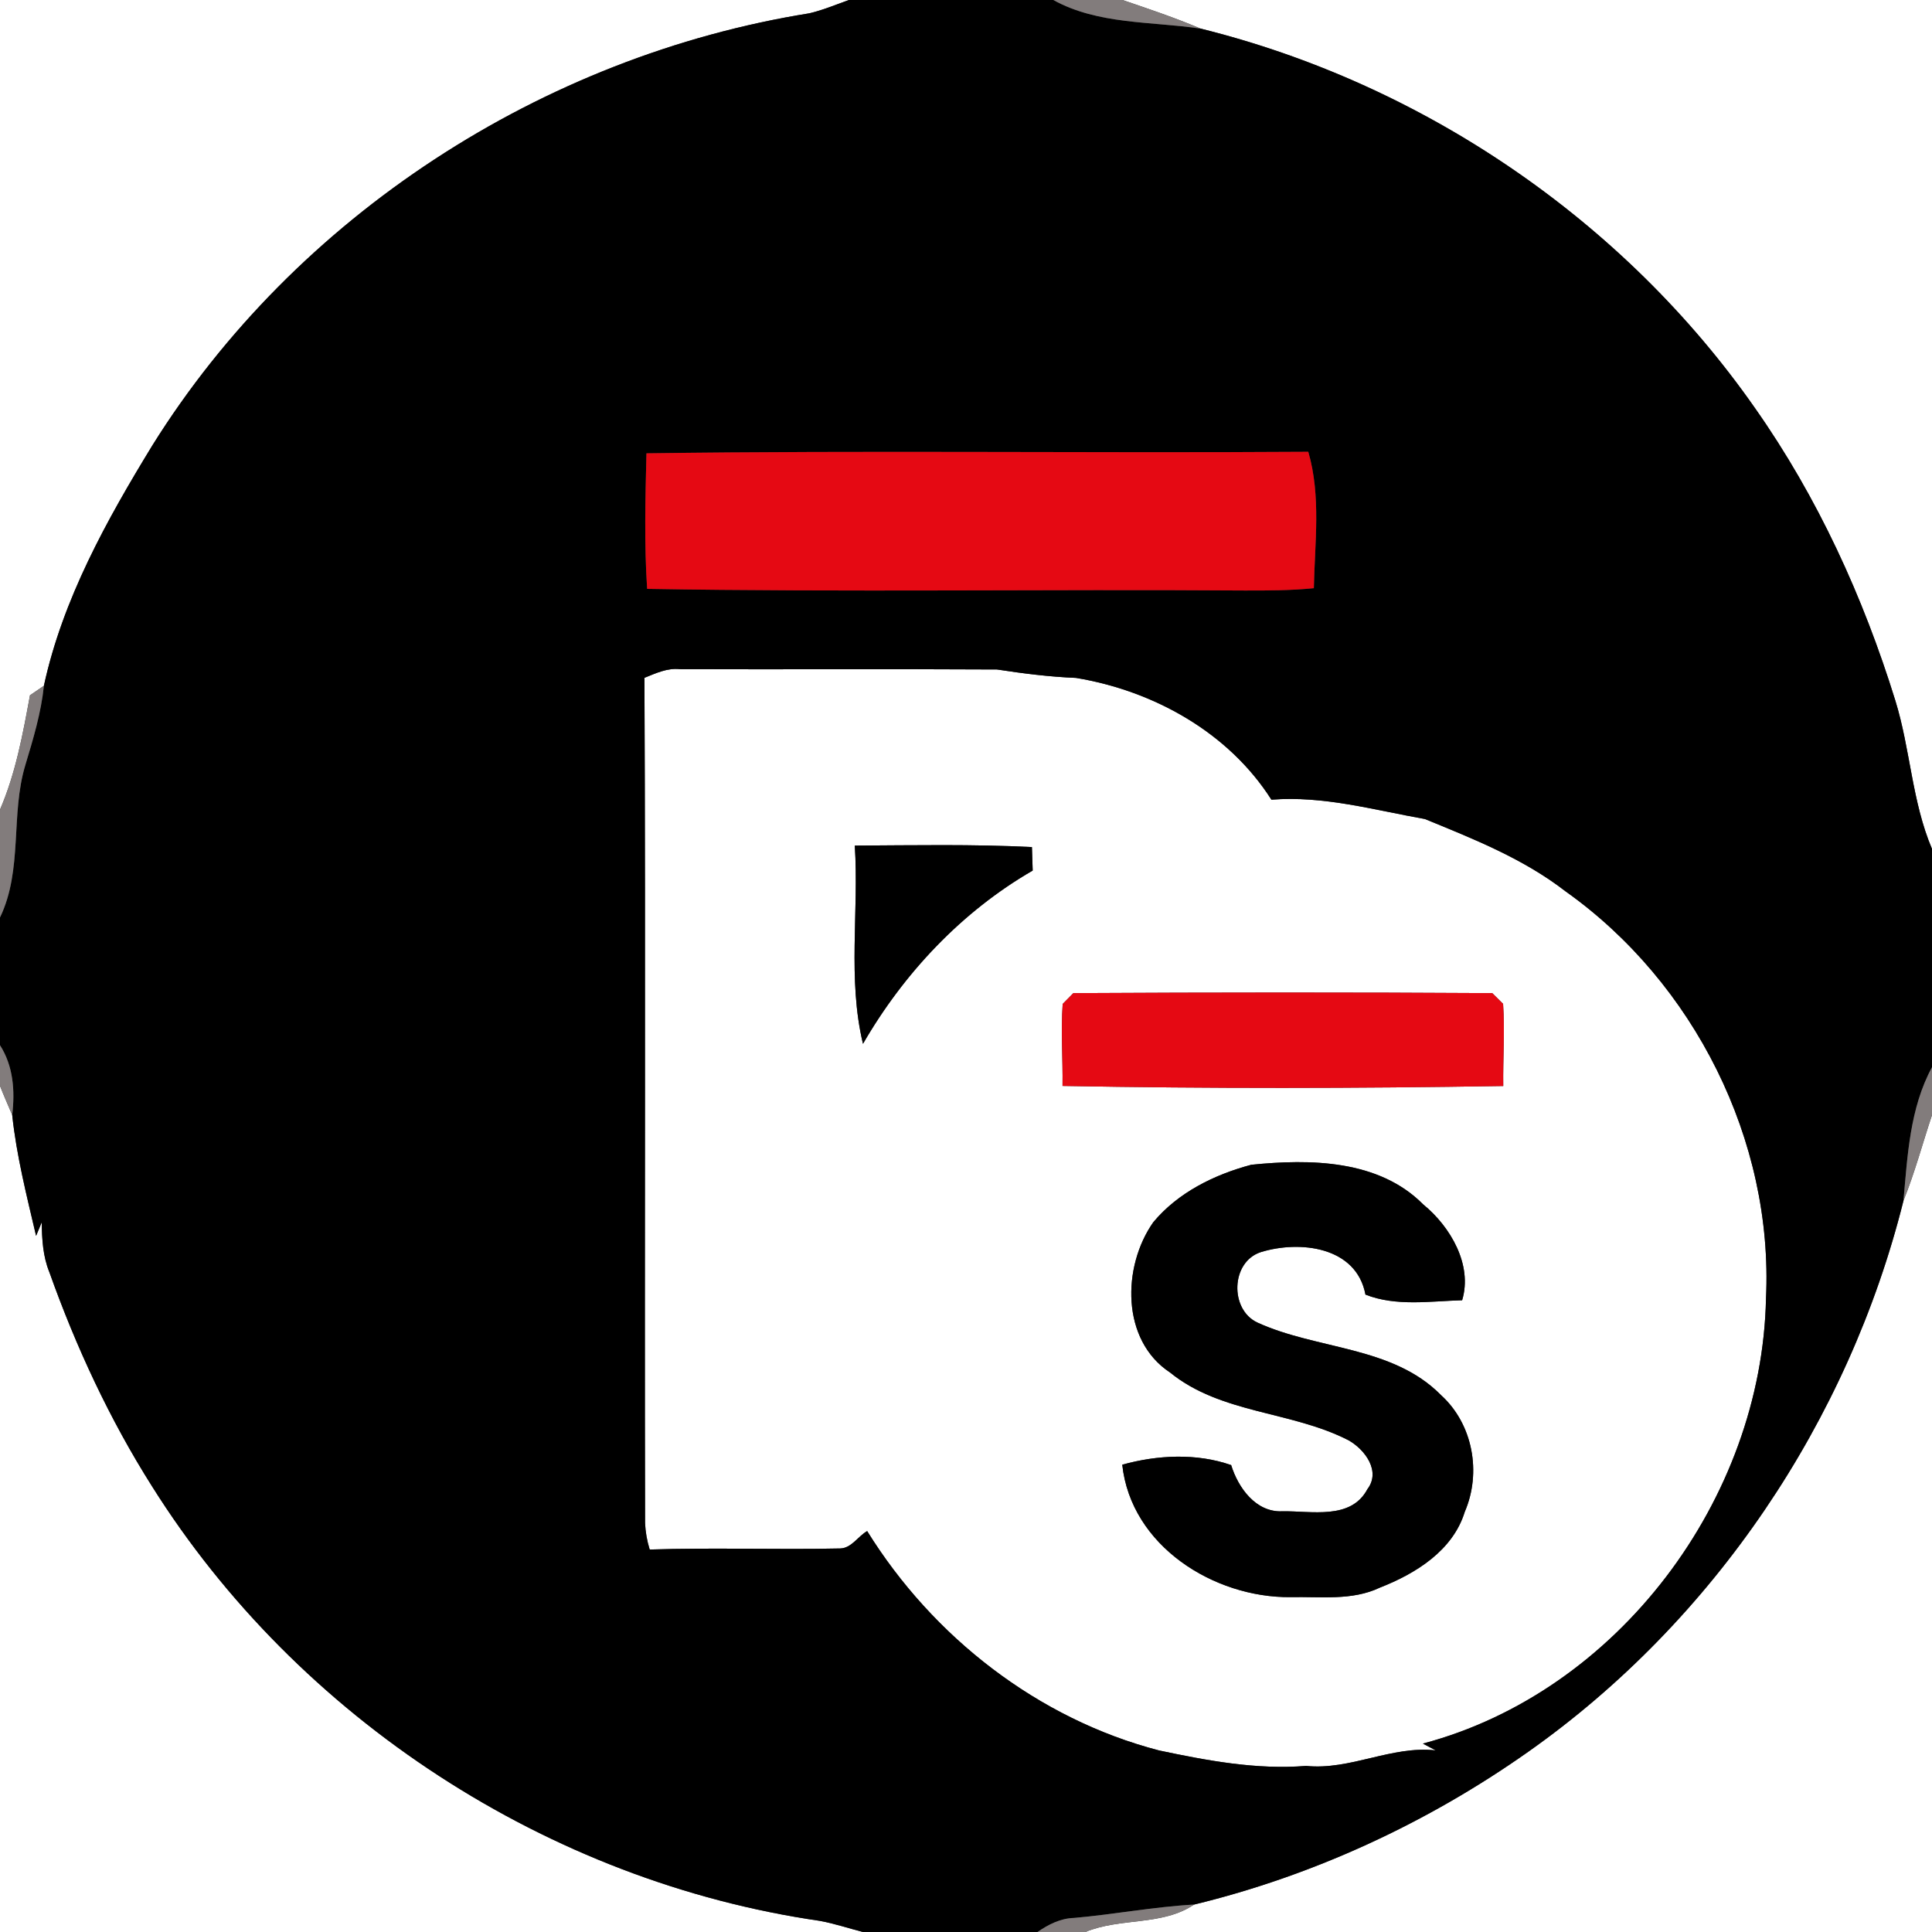 <?xml version="1.0" encoding="UTF-8" ?>
<!DOCTYPE svg PUBLIC "-//W3C//DTD SVG 1.1//EN" "http://www.w3.org/Graphics/SVG/1.1/DTD/svg11.dtd">
<svg width="250pt" height="250pt" viewBox="0 0 250 250" version="1.1" xmlns="http://www.w3.org/2000/svg">
<rect x="0" y="0" width="250" height="250" fill="#333333" stroke="none"/>
<g id="#ffffffff">
<path fill="#ffffff" opacity="1.00" d=" M 0.00 0.00 L 109.85 0.00 C 108.16 0.60 106.49 1.31 104.74 1.72 C 70.24 7.25 38.27 27.92 19.72 57.63 C 13.79 67.33 8.11 77.54 5.68 88.74 C 5.23 89.05 4.33 89.66 3.88 89.97 C 2.96 94.99 2.03 100.06 0.00 104.77 L 0.00 0.00 Z" />
<path fill="#ffffff" opacity="1.00" d=" M 145.25 0.00 L 250.00 0.00 L 250.00 109.85 C 247.40 103.74 247.21 96.98 245.26 90.67 C 241.11 77.27 235.20 64.33 227.11 52.83 C 210.15 28.53 184.09 10.82 155.35 3.70 C 152.05 2.30 148.65 1.16 145.25 0.00 Z" />
<path fill="#ffffff" opacity="1.00" d=" M 83.39 87.71 C 84.86 87.12 86.34 86.41 87.97 86.59 C 101.65 86.64 115.33 86.55 129.01 86.63 C 132.40 87.15 135.79 87.58 139.23 87.72 C 149.26 89.38 158.97 94.76 164.52 103.48 C 171.28 102.94 177.81 104.82 184.38 105.98 C 190.70 108.57 197.14 111.12 202.58 115.34 C 219.22 127.14 229.49 147.59 228.52 168.01 C 228.00 193.95 209.39 218.92 184.12 225.62 C 184.67 225.92 185.22 226.21 185.78 226.50 C 180.05 225.86 174.76 229.09 169.01 228.51 C 162.56 229.02 156.26 227.83 149.99 226.51 C 134.33 222.44 120.71 211.83 112.21 198.12 C 111.03 198.79 110.19 200.33 108.73 200.37 C 100.51 200.55 92.29 200.24 84.07 200.51 C 83.72 199.38 83.52 198.24 83.47 197.07 C 83.39 160.62 83.55 124.16 83.39 87.71 M 110.61 109.42 C 111.16 117.96 109.65 126.68 111.67 135.07 C 116.95 125.93 124.46 117.95 133.63 112.65 C 133.59 111.63 133.56 110.62 133.53 109.61 C 125.89 109.23 118.25 109.38 110.61 109.42 M 137.51 129.91 C 137.26 133.44 137.54 136.98 137.49 140.52 C 156.48 140.87 175.52 140.84 194.52 140.53 C 194.47 136.99 194.74 133.44 194.50 129.90 C 194.15 129.56 193.45 128.86 193.10 128.51 C 175.04 128.40 156.96 128.41 138.89 128.51 C 138.55 128.86 137.86 129.56 137.51 129.91 M 149.23 158.16 C 145.20 163.90 145.06 173.42 151.39 177.59 C 158.03 182.99 167.17 182.57 174.55 186.40 C 176.64 187.60 178.71 190.38 176.94 192.70 C 174.80 196.73 169.67 195.49 165.93 195.56 C 162.51 195.72 160.22 192.52 159.31 189.58 C 154.80 188.01 149.77 188.27 145.22 189.53 C 146.35 200.04 157.07 206.76 166.99 206.67 C 170.86 206.58 174.94 207.16 178.55 205.44 C 183.18 203.63 188.00 200.65 189.54 195.63 C 191.73 190.56 190.60 184.28 186.47 180.53 C 180.18 174.14 170.42 174.68 162.69 171.13 C 159.10 169.44 159.26 163.27 163.16 162.02 C 168.17 160.48 175.52 161.28 176.69 167.52 C 180.65 169.08 185.06 168.37 189.20 168.25 C 190.58 163.68 187.69 158.73 184.16 155.85 C 178.40 150.04 169.52 149.95 161.92 150.72 C 157.14 151.99 152.43 154.31 149.23 158.16 Z" />
<path fill="#ffffff" opacity="1.00" d=" M 0.00 140.51 C 0.49 141.78 1.05 143.02 1.58 144.28 C 2.14 149.57 3.46 154.74 4.67 159.92 C 4.91 159.33 5.16 158.75 5.40 158.16 C 5.43 160.35 5.55 162.57 6.39 164.62 C 9.83 174.28 14.19 183.67 19.68 192.34 C 38.56 222.38 71.00 243.47 106.10 248.56 C 107.99 248.91 109.81 249.52 111.66 250.00 L 0.00 250.00 L 0.00 140.51 Z" />
<path fill="#ffffff" opacity="1.00" d=" M 246.31 155.36 C 247.77 151.75 248.77 147.98 250.00 144.29 L 250.00 250.00 L 140.45 250.00 C 144.98 248.11 150.38 249.24 154.51 246.45 C 169.98 242.70 184.74 235.86 197.75 226.68 C 221.78 209.74 239.20 183.85 246.31 155.36 Z" />
</g>
<g id="#000000ff">
<path fill="#000000" opacity="1.00" d=" M 109.85 0.00 L 136.30 0.00 C 142.06 3.19 148.99 2.76 155.35 3.70 C 184.09 10.82 210.15 28.53 227.11 52.83 C 235.20 64.33 241.11 77.27 245.26 90.67 C 247.21 96.98 247.40 103.74 250.00 109.85 L 250.00 138.10 C 247.14 143.37 246.83 149.52 246.31 155.36 C 239.20 183.85 221.78 209.74 197.75 226.68 C 184.74 235.86 169.98 242.70 154.51 246.45 C 149.30 246.74 144.16 247.73 138.97 248.18 C 137.22 248.23 135.66 249.03 134.25 250.00 L 111.66 250.00 C 109.81 249.52 107.99 248.91 106.10 248.56 C 71.00 243.47 38.56 222.38 19.68 192.34 C 14.19 183.67 9.83 174.28 6.39 164.62 C 5.55 162.57 5.43 160.35 5.40 158.16 C 5.16 158.75 4.91 159.33 4.67 159.92 C 3.46 154.74 2.14 149.57 1.58 144.28 C 1.95 141.15 1.73 137.96 0.00 135.25 L 0.00 118.72 C 2.99 112.52 1.33 105.40 3.29 98.96 C 4.30 95.61 5.32 92.24 5.68 88.74 C 8.11 77.54 13.79 67.33 19.72 57.63 C 38.27 27.92 70.24 7.25 104.74 1.72 C 106.49 1.31 108.16 0.60 109.85 0.00 M 83.65 58.66 C 83.51 64.50 83.35 70.36 83.74 76.20 C 109.49 76.64 135.24 76.23 160.99 76.41 C 164.00 76.42 167.01 76.41 170.01 76.11 C 170.13 70.24 170.96 64.19 169.29 58.46 C 140.75 58.65 112.19 58.26 83.65 58.66 M 83.39 87.71 C 83.55 124.16 83.39 160.62 83.47 197.07 C 83.52 198.24 83.72 199.38 84.07 200.51 C 92.29 200.24 100.51 200.55 108.73 200.37 C 110.19 200.33 111.03 198.79 112.21 198.12 C 120.71 211.83 134.33 222.44 149.99 226.51 C 156.26 227.83 162.56 229.02 169.01 228.51 C 174.76 229.09 180.05 225.86 185.78 226.50 C 185.22 226.21 184.67 225.92 184.12 225.62 C 209.39 218.92 228.00 193.95 228.52 168.01 C 229.49 147.59 219.22 127.14 202.58 115.34 C 197.14 111.12 190.70 108.57 184.38 105.98 C 177.81 104.82 171.28 102.94 164.52 103.48 C 158.97 94.76 149.26 89.38 139.23 87.72 C 135.79 87.58 132.40 87.15 129.01 86.63 C 115.33 86.55 101.65 86.64 87.97 86.59 C 86.34 86.41 84.86 87.12 83.39 87.71 Z" />
<path fill="#000000" opacity="1.00" d=" M 110.61 109.42 C 118.25 109.38 125.89 109.23 133.53 109.61 C 133.56 110.62 133.59 111.63 133.63 112.65 C 124.46 117.95 116.95 125.93 111.67 135.07 C 109.65 126.68 111.16 117.96 110.61 109.42 Z" />
<path fill="#000000" opacity="1.00" d=" M 149.23 158.16 C 152.43 154.31 157.14 151.99 161.92 150.72 C 169.52 149.95 178.40 150.04 184.16 155.85 C 187.69 158.73 190.58 163.68 189.20 168.25 C 185.06 168.37 180.65 169.08 176.69 167.52 C 175.52 161.28 168.17 160.48 163.16 162.02 C 159.26 163.27 159.10 169.44 162.69 171.13 C 170.42 174.68 180.18 174.14 186.47 180.53 C 190.60 184.28 191.73 190.56 189.54 195.63 C 188.00 200.65 183.18 203.63 178.55 205.44 C 174.94 207.16 170.86 206.58 166.99 206.67 C 157.07 206.76 146.35 200.04 145.22 189.53 C 149.77 188.27 154.80 188.01 159.31 189.58 C 160.22 192.52 162.51 195.72 165.93 195.56 C 169.67 195.49 174.80 196.73 176.94 192.70 C 178.71 190.38 176.64 187.60 174.55 186.40 C 167.17 182.57 158.03 182.99 151.39 177.59 C 145.06 173.42 145.20 163.90 149.23 158.16 Z" />
</g>
<g id="#827c7cff">
<path fill="#827c7c" opacity="1.00" d=" M 136.30 0.00 L 145.25 0.00 C 148.65 1.16 152.05 2.30 155.35 3.70 C 148.99 2.76 142.06 3.19 136.30 0.00 Z" />
<path fill="#827c7c" opacity="1.00" d=" M 3.88 89.97 C 4.33 89.66 5.23 89.05 5.68 88.74 C 5.32 92.24 4.30 95.61 3.29 98.96 C 1.33 105.40 2.99 112.52 0.00 118.72 L 0.00 104.77 C 2.03 100.06 2.96 94.99 3.88 89.97 Z" />
<path fill="#827c7c" opacity="1.00" d=" M 0.00 135.25 C 1.73 137.96 1.95 141.15 1.58 144.28 C 1.05 143.02 0.49 141.78 0.00 140.51 L 0.00 135.25 Z" />
<path fill="#827c7c" opacity="1.00" d=" M 246.31 155.36 C 246.83 149.52 247.14 143.37 250.00 138.10 L 250.00 144.29 C 248.77 147.98 247.77 151.75 246.31 155.36 Z" />
<path fill="#827c7c" opacity="1.00" d=" M 138.97 248.18 C 144.16 247.73 149.30 246.74 154.51 246.45 C 150.38 249.24 144.98 248.11 140.45 250.00 L 134.25 250.00 C 135.66 249.03 137.22 248.23 138.97 248.18 Z" />
</g>
<g id="#e50913ff">
<path fill="#e50913" opacity="1.00" d=" M 83.65 58.66 C 112.19 58.26 140.75 58.65 169.29 58.46 C 170.96 64.19 170.13 70.24 170.01 76.11 C 167.01 76.41 164.00 76.42 160.99 76.41 C 135.24 76.23 109.49 76.64 83.74 76.20 C 83.35 70.36 83.51 64.50 83.65 58.66 Z" />
<path fill="#e50913" opacity="1.00" d=" M 137.51 129.91 C 137.86 129.56 138.55 128.86 138.89 128.51 C 156.96 128.41 175.04 128.40 193.10 128.51 C 193.45 128.86 194.15 129.56 194.50 129.90 C 194.74 133.44 194.47 136.99 194.52 140.53 C 175.52 140.84 156.48 140.87 137.49 140.52 C 137.54 136.98 137.26 133.44 137.51 129.91 Z" />
</g>
</svg>
